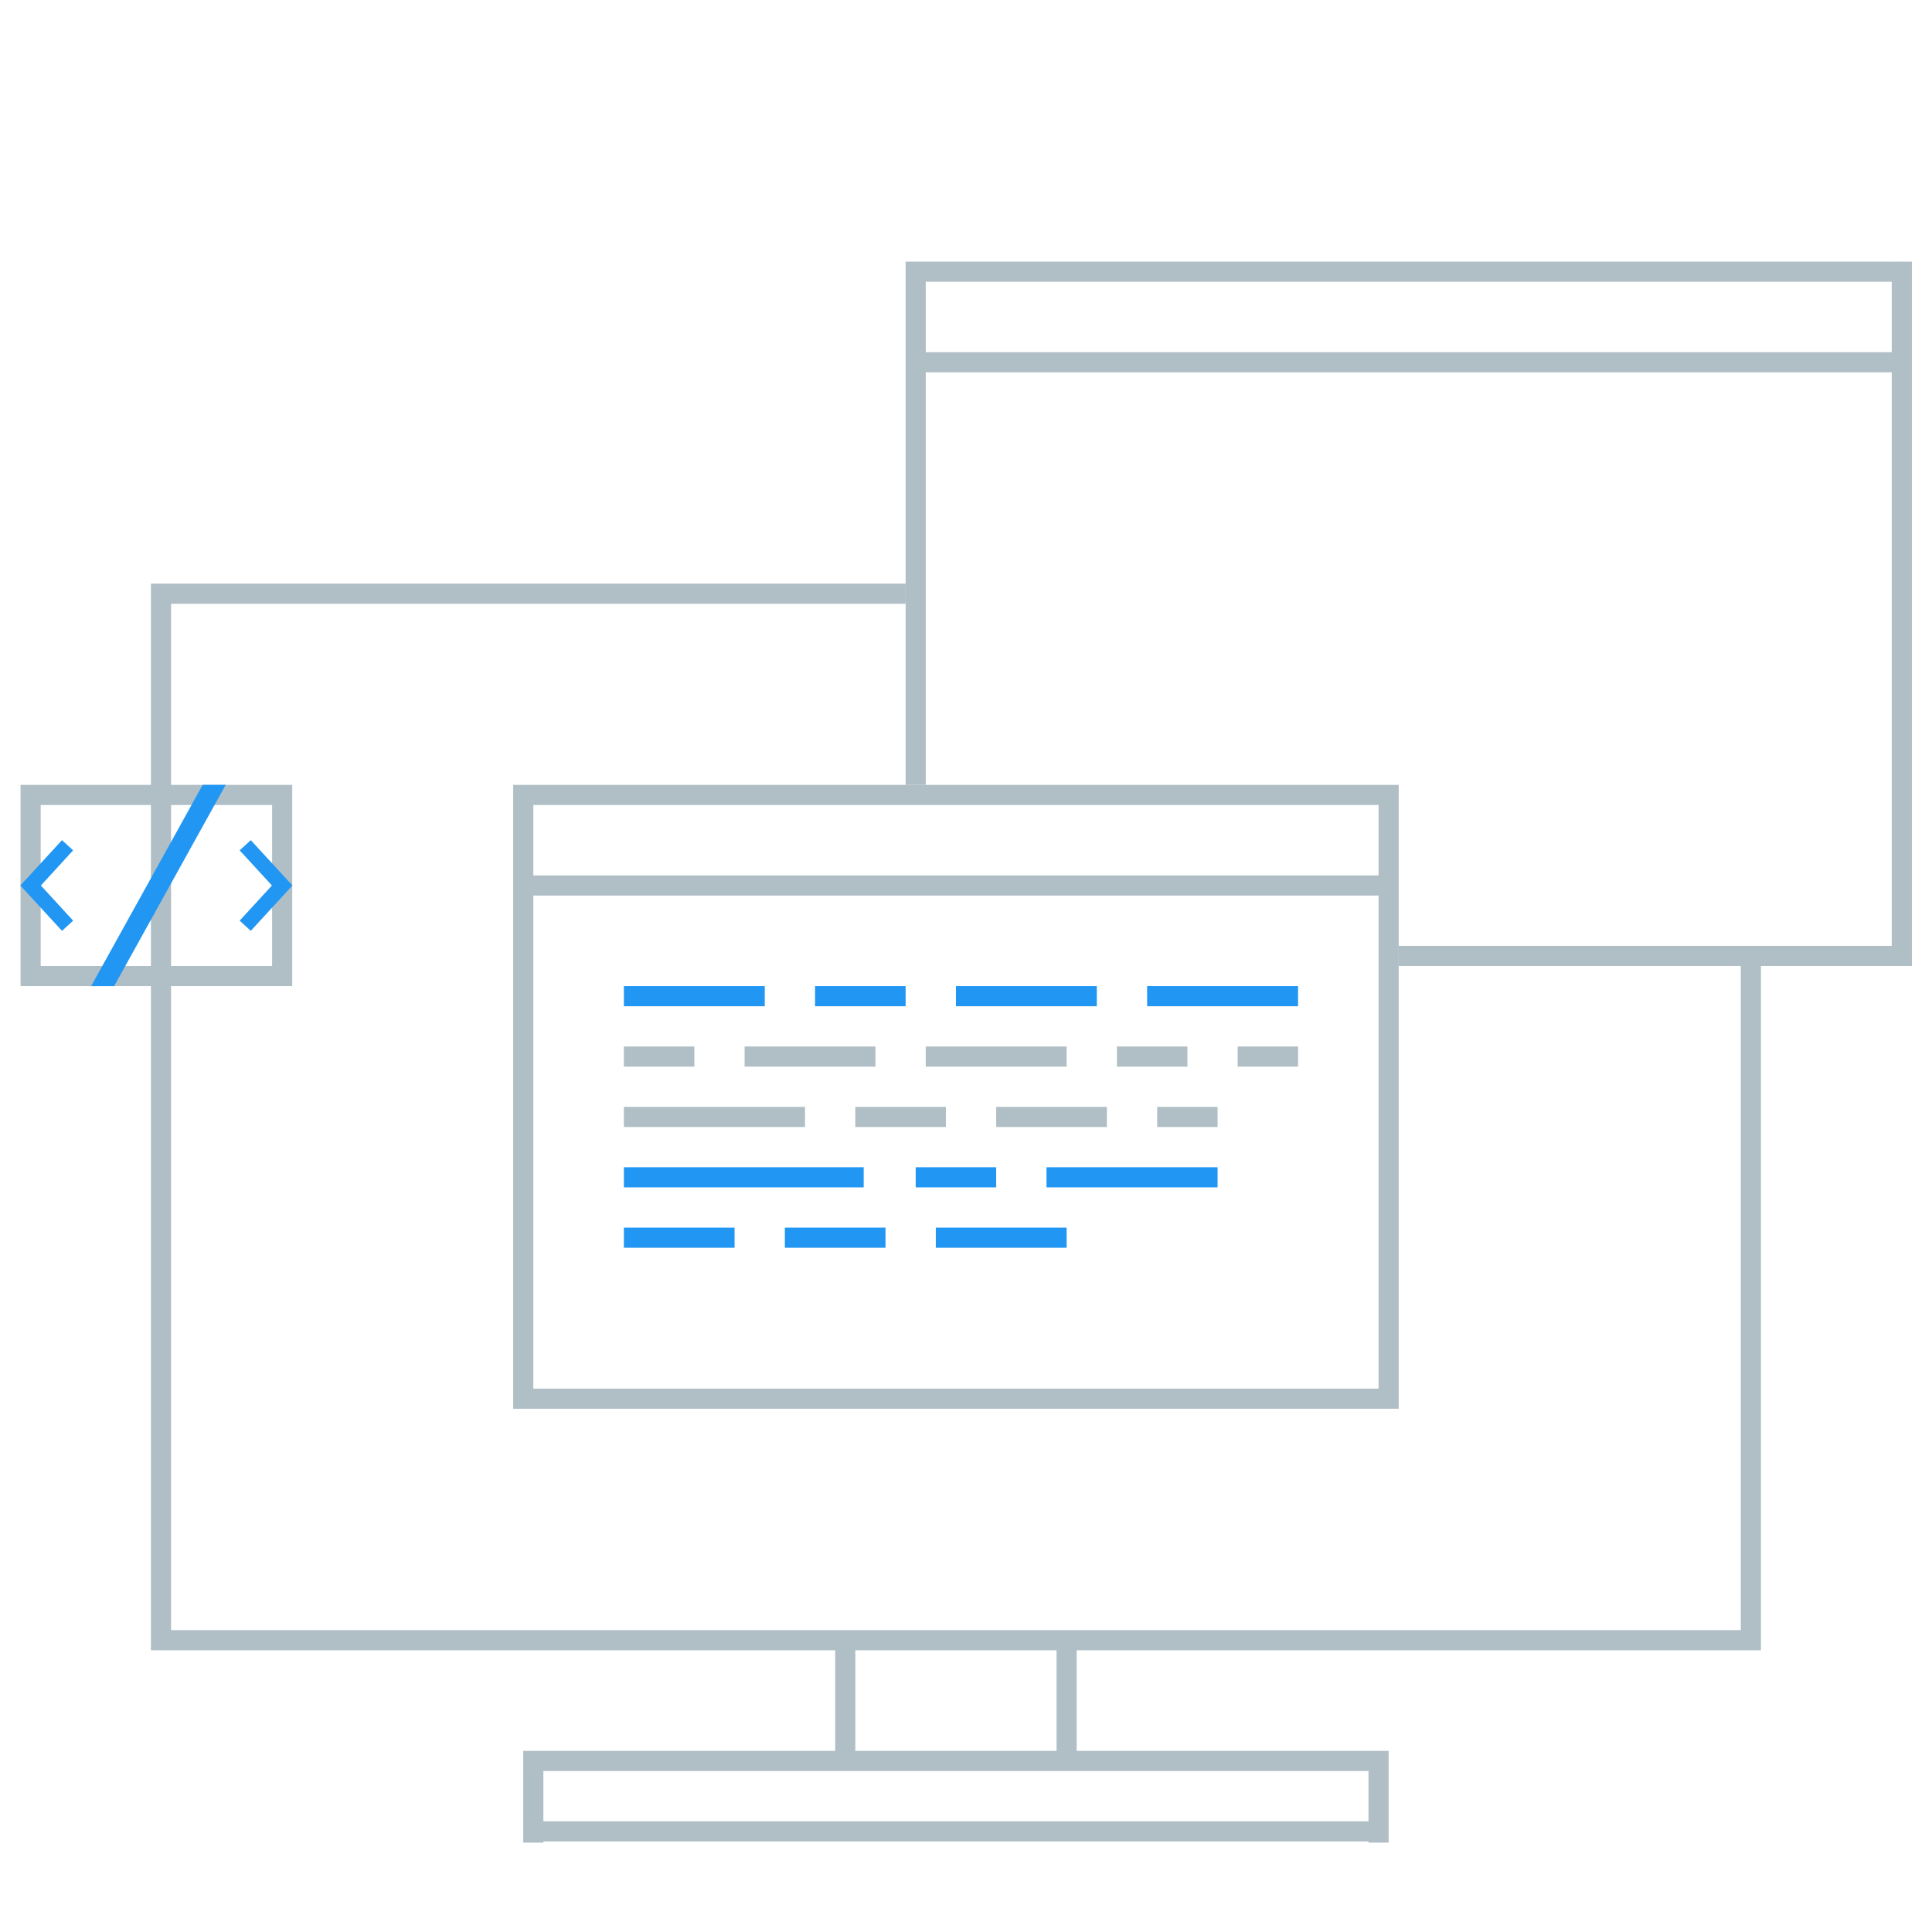 <?xml version="1.0" encoding="utf-8"?>
<svg id="nioweb" xmlns="http://www.w3.org/2000/svg" xmlns:xlink="http://www.w3.org/1999/xlink" x="0px" y="0px" width="192px" height="192px" viewBox="0 0 192 192" enable-background="new 0 0 192 192" xml:space="preserve">
<path data-async="" data-duration="150" fill="none" stroke="#B0BEC5" stroke-width="2" stroke-miterlimit="10" d="M90,59H15 M16,58v104 M15,163h158 M174,164V96 M84,163v11.003 M106,163v11.003 M137,175H53 M137,182H53 M137,174v9.118 M53,174v9.118"/>
<path data-async="" data-duration="150" fill="none" stroke="#B0BEC5" stroke-width="2" stroke-miterlimit="10" d="M91,27h97 M91,36h97 M139,95h50 M91,26v52 M189,26 v70"/>
<path data-async="" data-duration="150" fill="none" stroke="#B0BEC5" stroke-width="2" stroke-miterlimit="10" d="M53,79h84 M53,88h84 M53,139h84 M52,78v62 M138,78 v62"/>
<path data-async="" data-delay="25" data-duration="100" fill="none" stroke="#B0BEC5" stroke-width="2" stroke-miterlimit="10" d="M4.042,79h23 M4.042,97h23 M3.042,78v20 M28.042,78 v20"/>
<defs><rect data-async="" id="mask1" x="2" y="78" width="27.083" height="20"/></defs>
<clipPath data-async="" id="mask2"><use xlink:href="#mask1"  overflow="visible"/></clipPath>
<line data-async="" data-delay="5" data-duration="30" clip-path="url(#mask2)" fill="none" stroke="#2196F3" stroke-width="2" stroke-miterlimit="10" x1="8.905" y1="100.334" x2="22.666" y2="75.508"/>
<path data-async="" data-delay="5" data-duration="30" fill="none" stroke="#2196F3" stroke-width="1.5" stroke-miterlimit="10" d="M24.37,84l3.672,3.999L24.37,92"/>
<path data-async="" data-delay="5" data-duration="30" fill="none" stroke="#2196F3" stroke-width="1.5" stroke-miterlimit="10" d="M6.715,84l-3.673,3.999L6.715,92"/>
<path data-async="" data-delay="10" data-duration="60" fill="none" stroke="#2196F3" stroke-width="2" stroke-miterlimit="10" d="M62,99h14 M81,99h9 M95,99h14 M114,99h15"/>
<path data-async="" data-delay="5" data-duration="60" fill="none" stroke="#B0BEC5" stroke-width="2" stroke-miterlimit="10" d="M62,105h7 M74,105h13 M92,105h14 M111,105h7 M123,105h6"/>
<path data-async="" data-delay="5" data-duration="60" fill="none" stroke="#B0BEC5" stroke-width="2" stroke-miterlimit="10" d="M62,111h18 M85,111h9 M99,111h11 M115,111h6"/>
<path data-async="" data-delay="5" data-duration="60" fill="none" stroke="#2196F3" stroke-width="2" stroke-miterlimit="10" d="M62,117h23.833 M91,117h8 M104,117h17"/>
<path data-async="" data-delay="5" data-duration="60" fill="none" stroke="#2196F3" stroke-width="2" stroke-miterlimit="10" d="M62,123h11 M78,123h10 M93,123h13"/>
</svg>